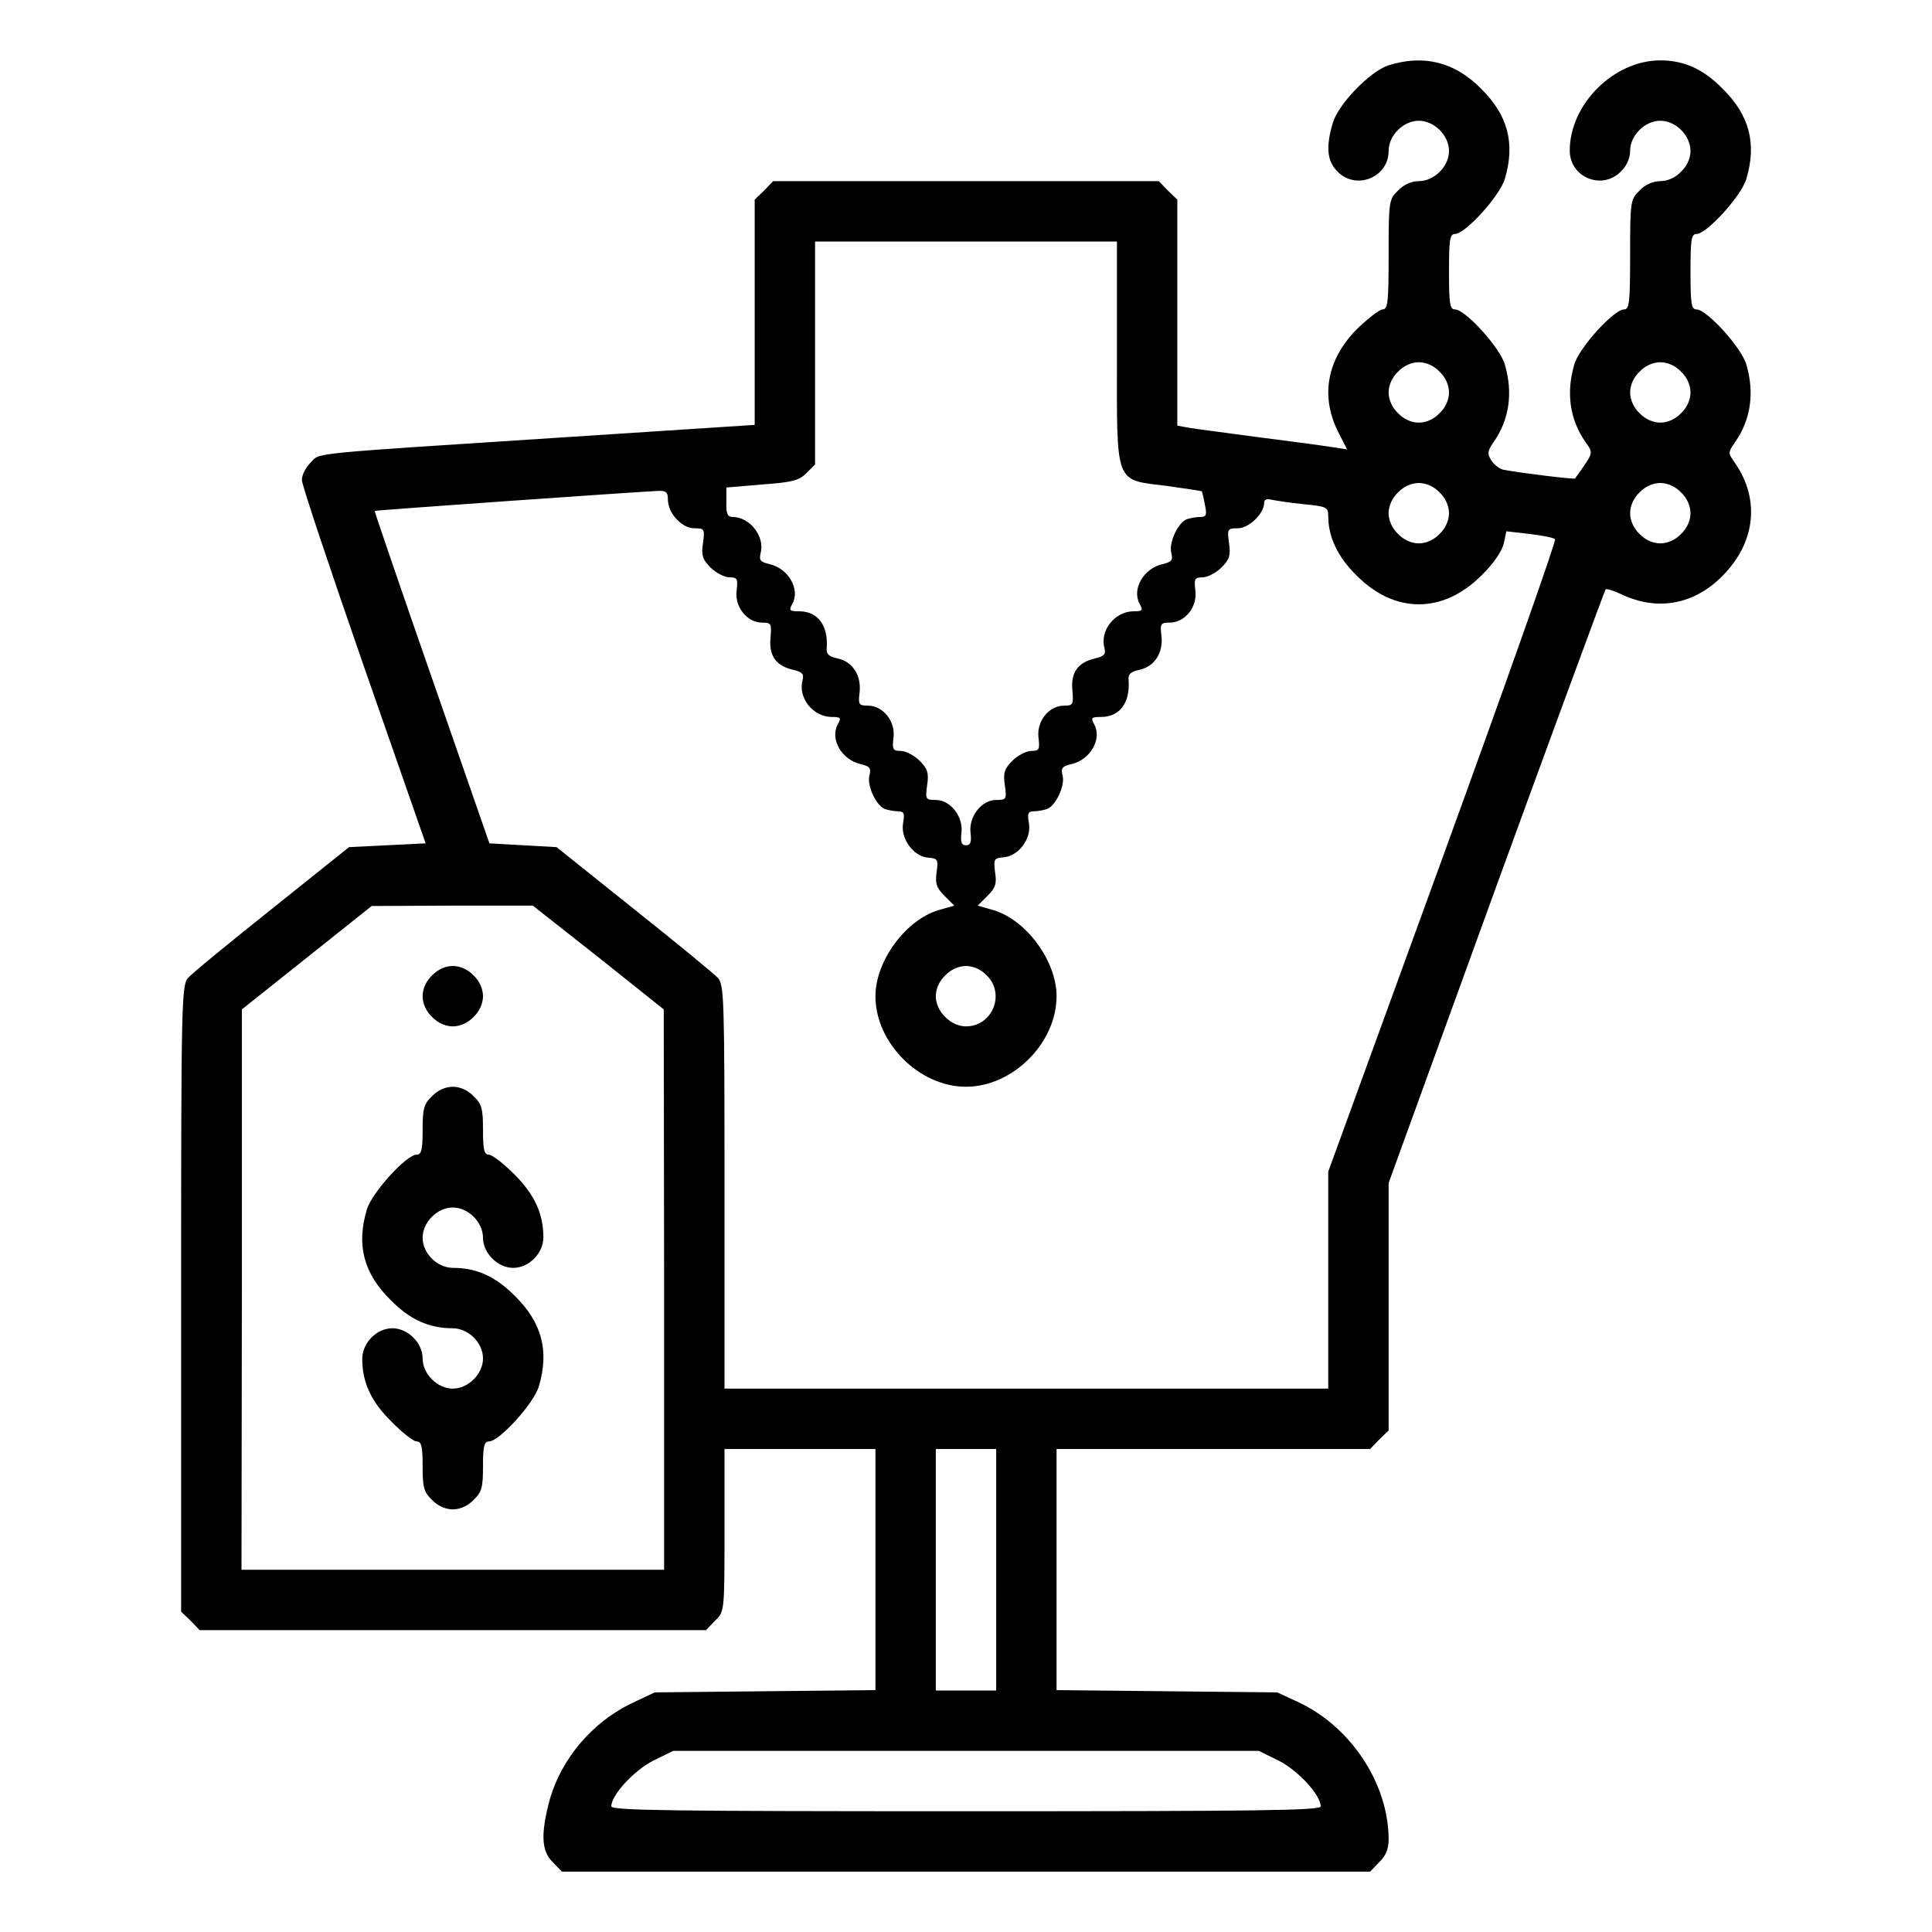 <?xml version="1.0" standalone="no"?>
<!DOCTYPE svg PUBLIC "-//W3C//DTD SVG 20010904//EN"
 "http://www.w3.org/TR/2001/REC-SVG-20010904/DTD/svg10.dtd">
<svg version="1.0" xmlns="http://www.w3.org/2000/svg"
 width="512pt" height="512pt" viewBox="0 0 512 512"
 preserveAspectRatio="xMidYMid meet">

<g transform="translate(0,512) scale(0.1,-0.1)"
fill="#000000" stroke="none">
<path d="M3680 4947 c-49 -16 -133 -102 -148 -153 -19 -64 -15 -102 13 -129
49 -50 135 -15 135 55 0 41 39 80 80 80 41 0 80 -39 80 -80 0 -41 -39 -80 -80
-80 -19 0 -40 -9 -55 -25 -24 -23 -25 -28 -25 -170 0 -125 -2 -145 -16 -145
-8 0 -39 -24 -68 -52 -81 -82 -98 -181 -47 -278 l21 -41 -32 5 c-18 3 -105 15
-193 26 -88 12 -175 23 -192 26 l-33 6 0 300 0 299 -25 24 -24 25 -511 0 -511
0 -24 -25 -25 -24 0 -298 0 -299 -507 -33 c-691 -45 -643 -40 -670 -67 -13
-13 -23 -33 -23 -46 0 -13 74 -234 164 -493 l164 -470 -102 -5 -101 -5 -205
-164 c-113 -90 -213 -172 -222 -183 -17 -19 -18 -74 -18 -850 l0 -829 25 -24
24 -25 671 0 671 0 24 25 c25 24 25 24 25 240 l0 215 200 0 200 0 0 -319 0
-320 -292 -3 -293 -3 -57 -27 c-109 -51 -193 -151 -223 -264 -22 -86 -20 -130
10 -159 l24 -25 1071 0 1071 0 24 25 c18 17 25 35 25 62 -1 147 -100 296 -237
361 l-58 27 -292 3 -293 3 0 320 0 319 415 0 416 0 24 25 25 24 0 328 0 328
285 785 c157 431 288 786 290 788 2 3 21 -3 42 -13 95 -45 192 -28 268 49 87
88 100 202 33 299 -19 27 -19 27 0 55 42 60 52 131 30 206 -13 45 -105 146
-132 146 -14 0 -16 16 -16 100 0 84 2 100 16 100 27 0 119 101 132 146 28 94
8 169 -63 239 -51 52 -102 75 -165 75 -123 0 -240 -116 -240 -239 0 -71 85
-106 135 -56 16 15 25 36 25 55 0 41 39 80 80 80 41 0 80 -39 80 -80 0 -19 -9
-40 -25 -55 -15 -16 -36 -25 -55 -25 -19 0 -40 -9 -55 -25 -24 -23 -25 -28
-25 -170 0 -125 -2 -145 -16 -145 -27 0 -119 -101 -132 -146 -22 -75 -12 -146
30 -206 21 -30 22 -26 -28 -96 -2 -3 -148 15 -189 23 -11 2 -26 14 -33 25 -11
18 -10 25 6 48 42 60 52 131 30 206 -13 45 -105 146 -132 146 -14 0 -16 16
-16 100 0 84 2 100 16 100 27 0 119 101 132 146 28 94 8 169 -63 239 -70 71
-152 91 -245 62z m-720 -762 c0 -356 -8 -335 134 -353 49 -7 90 -13 91 -14 1
-2 5 -18 8 -35 6 -28 4 -33 -12 -33 -11 0 -27 -3 -36 -6 -23 -9 -48 -62 -41
-89 5 -20 1 -24 -23 -30 -50 -11 -82 -66 -61 -105 10 -18 8 -20 -17 -20 -49
-1 -89 -51 -76 -98 4 -16 -1 -21 -25 -27 -45 -10 -65 -37 -60 -85 3 -37 2 -40
-22 -40 -40 0 -73 -41 -68 -84 4 -32 2 -36 -19 -36 -13 0 -36 -12 -50 -26 -21
-21 -25 -32 -20 -65 5 -37 4 -39 -23 -39 -39 0 -73 -44 -68 -87 3 -25 0 -33
-12 -33 -12 0 -15 8 -12 33 5 43 -29 87 -68 87 -27 0 -28 2 -23 39 5 33 1 44
-20 65 -14 14 -37 26 -50 26 -21 0 -23 4 -19 36 5 43 -28 84 -68 84 -24 0 -26
3 -22 35 5 45 -18 81 -58 90 -24 5 -31 12 -29 28 4 60 -24 97 -73 97 -26 0
-28 2 -18 20 21 39 -11 94 -61 105 -24 6 -28 10 -23 30 11 44 -29 95 -75 95
-13 0 -17 9 -16 39 l0 39 94 8 c80 6 98 10 118 30 l23 23 0 296 0 295 400 0
400 0 0 -295z m855 -50 c16 -15 25 -36 25 -55 0 -19 -9 -40 -25 -55 -15 -16
-36 -25 -55 -25 -19 0 -40 9 -55 25 -16 15 -25 36 -25 55 0 19 9 40 25 55 15
16 36 25 55 25 19 0 40 -9 55 -25z m640 0 c16 -15 25 -36 25 -55 0 -19 -9 -40
-25 -55 -15 -16 -36 -25 -55 -25 -19 0 -40 9 -55 25 -16 15 -25 36 -25 55 0
19 9 40 25 55 15 16 36 25 55 25 19 0 40 -9 55 -25z m-640 -320 c16 -15 25
-36 25 -55 0 -19 -9 -40 -25 -55 -15 -16 -36 -25 -55 -25 -19 0 -40 9 -55 25
-16 15 -25 36 -25 55 0 19 9 40 25 55 15 16 36 25 55 25 19 0 40 -9 55 -25z
m640 0 c16 -15 25 -36 25 -55 0 -19 -9 -40 -25 -55 -15 -16 -36 -25 -55 -25
-19 0 -40 9 -55 25 -16 15 -25 36 -25 55 0 19 9 40 25 55 15 16 36 25 55 25
19 0 40 -9 55 -25z m-2685 -19 c0 -36 37 -76 70 -76 27 0 28 -2 23 -39 -5 -33
-1 -44 20 -65 14 -14 37 -26 50 -26 21 0 23 -4 19 -36 -5 -43 28 -84 68 -84
24 0 25 -3 22 -40 -5 -48 15 -75 60 -85 24 -6 29 -11 25 -27 -13 -47 27 -97
76 -98 25 0 27 -2 17 -20 -21 -39 11 -94 61 -105 24 -6 28 -10 23 -30 -7 -27
18 -80 41 -89 9 -3 25 -6 35 -6 16 0 18 -6 13 -33 -6 -41 29 -88 68 -90 24 -2
26 -5 21 -39 -4 -30 0 -41 21 -62 l26 -26 -42 -12 c-87 -26 -167 -135 -167
-228 0 -124 116 -240 240 -240 124 0 240 116 240 240 0 93 -80 202 -167 228
l-42 12 26 26 c21 21 25 32 20 63 -4 34 -3 37 22 39 40 3 74 48 68 89 -5 27
-3 33 13 33 10 0 26 3 35 6 23 9 48 62 41 89 -5 20 -1 24 23 30 50 11 82 66
61 105 -10 18 -8 20 18 20 49 0 77 37 73 97 -2 16 5 23 29 28 40 9 63 45 58
90 -4 32 -2 35 22 35 40 0 73 41 68 84 -4 32 -2 36 19 36 13 0 36 12 50 26 21
21 25 32 20 65 -5 37 -4 39 23 39 30 0 70 39 70 67 0 9 7 12 18 9 9 -2 47 -8
85 -12 63 -6 67 -8 67 -32 0 -55 25 -108 75 -157 101 -102 229 -102 331 0 32
31 54 64 59 84 l7 33 61 -7 c34 -4 65 -10 68 -14 4 -3 -130 -382 -297 -841
l-304 -835 0 -287 0 -288 -800 0 -800 0 0 534 c0 494 -1 535 -17 554 -10 11
-110 93 -223 183 l-205 164 -89 5 -89 5 -153 440 c-84 241 -152 440 -151 441
2 2 686 50 750 53 22 1 27 -3 27 -23z m-184 -1213 l173 -138 1 -742 0 -743
-560 0 -560 0 1 743 0 742 172 137 172 137 214 1 213 0 174 -137z m1029 -48
c50 -49 15 -135 -55 -135 -19 0 -40 9 -55 25 -16 15 -25 36 -25 55 0 19 9 40
25 55 15 16 36 25 55 25 19 0 40 -9 55 -25z m25 -1575 l0 -320 -80 0 -80 0 0
320 0 320 80 0 80 0 0 -320z m749 -506 c51 -26 111 -91 111 -121 0 -11 -158
-13 -940 -13 -782 0 -940 2 -940 13 0 30 60 95 111 121 l53 26 776 0 776 0 53
-26z"/>
<path d="M1145 2535 c-16 -15 -25 -36 -25 -55 0 -19 9 -40 25 -55 15 -16 36
-25 55 -25 19 0 40 9 55 25 16 15 25 36 25 55 0 19 -9 40 -25 55 -15 16 -36
25 -55 25 -19 0 -40 -9 -55 -25z"/>
<path d="M1145 2215 c-22 -21 -25 -33 -25 -90 0 -52 -3 -65 -16 -65 -27 0
-119 -101 -132 -146 -28 -94 -8 -169 63 -239 51 -52 102 -75 164 -75 42 0 81
-38 81 -80 0 -41 -39 -80 -80 -80 -41 0 -80 39 -80 80 0 41 -39 80 -80 80 -42
0 -80 -39 -80 -81 0 -62 23 -113 77 -166 28 -29 59 -53 67 -53 13 0 16 -13 16
-65 0 -57 3 -69 25 -90 15 -16 36 -25 55 -25 19 0 40 9 55 25 22 21 25 33 25
90 0 52 3 65 16 65 27 0 119 101 132 146 28 94 8 169 -63 239 -51 52 -102 75
-164 75 -42 0 -81 38 -81 80 0 41 39 80 80 80 41 0 80 -39 80 -80 0 -41 39
-80 80 -80 42 0 80 39 80 81 0 62 -23 113 -77 167 -28 28 -59 52 -67 52 -13 0
-16 13 -16 65 0 57 -3 69 -25 90 -15 16 -36 25 -55 25 -19 0 -40 -9 -55 -25z"/>
</g>
</svg>
